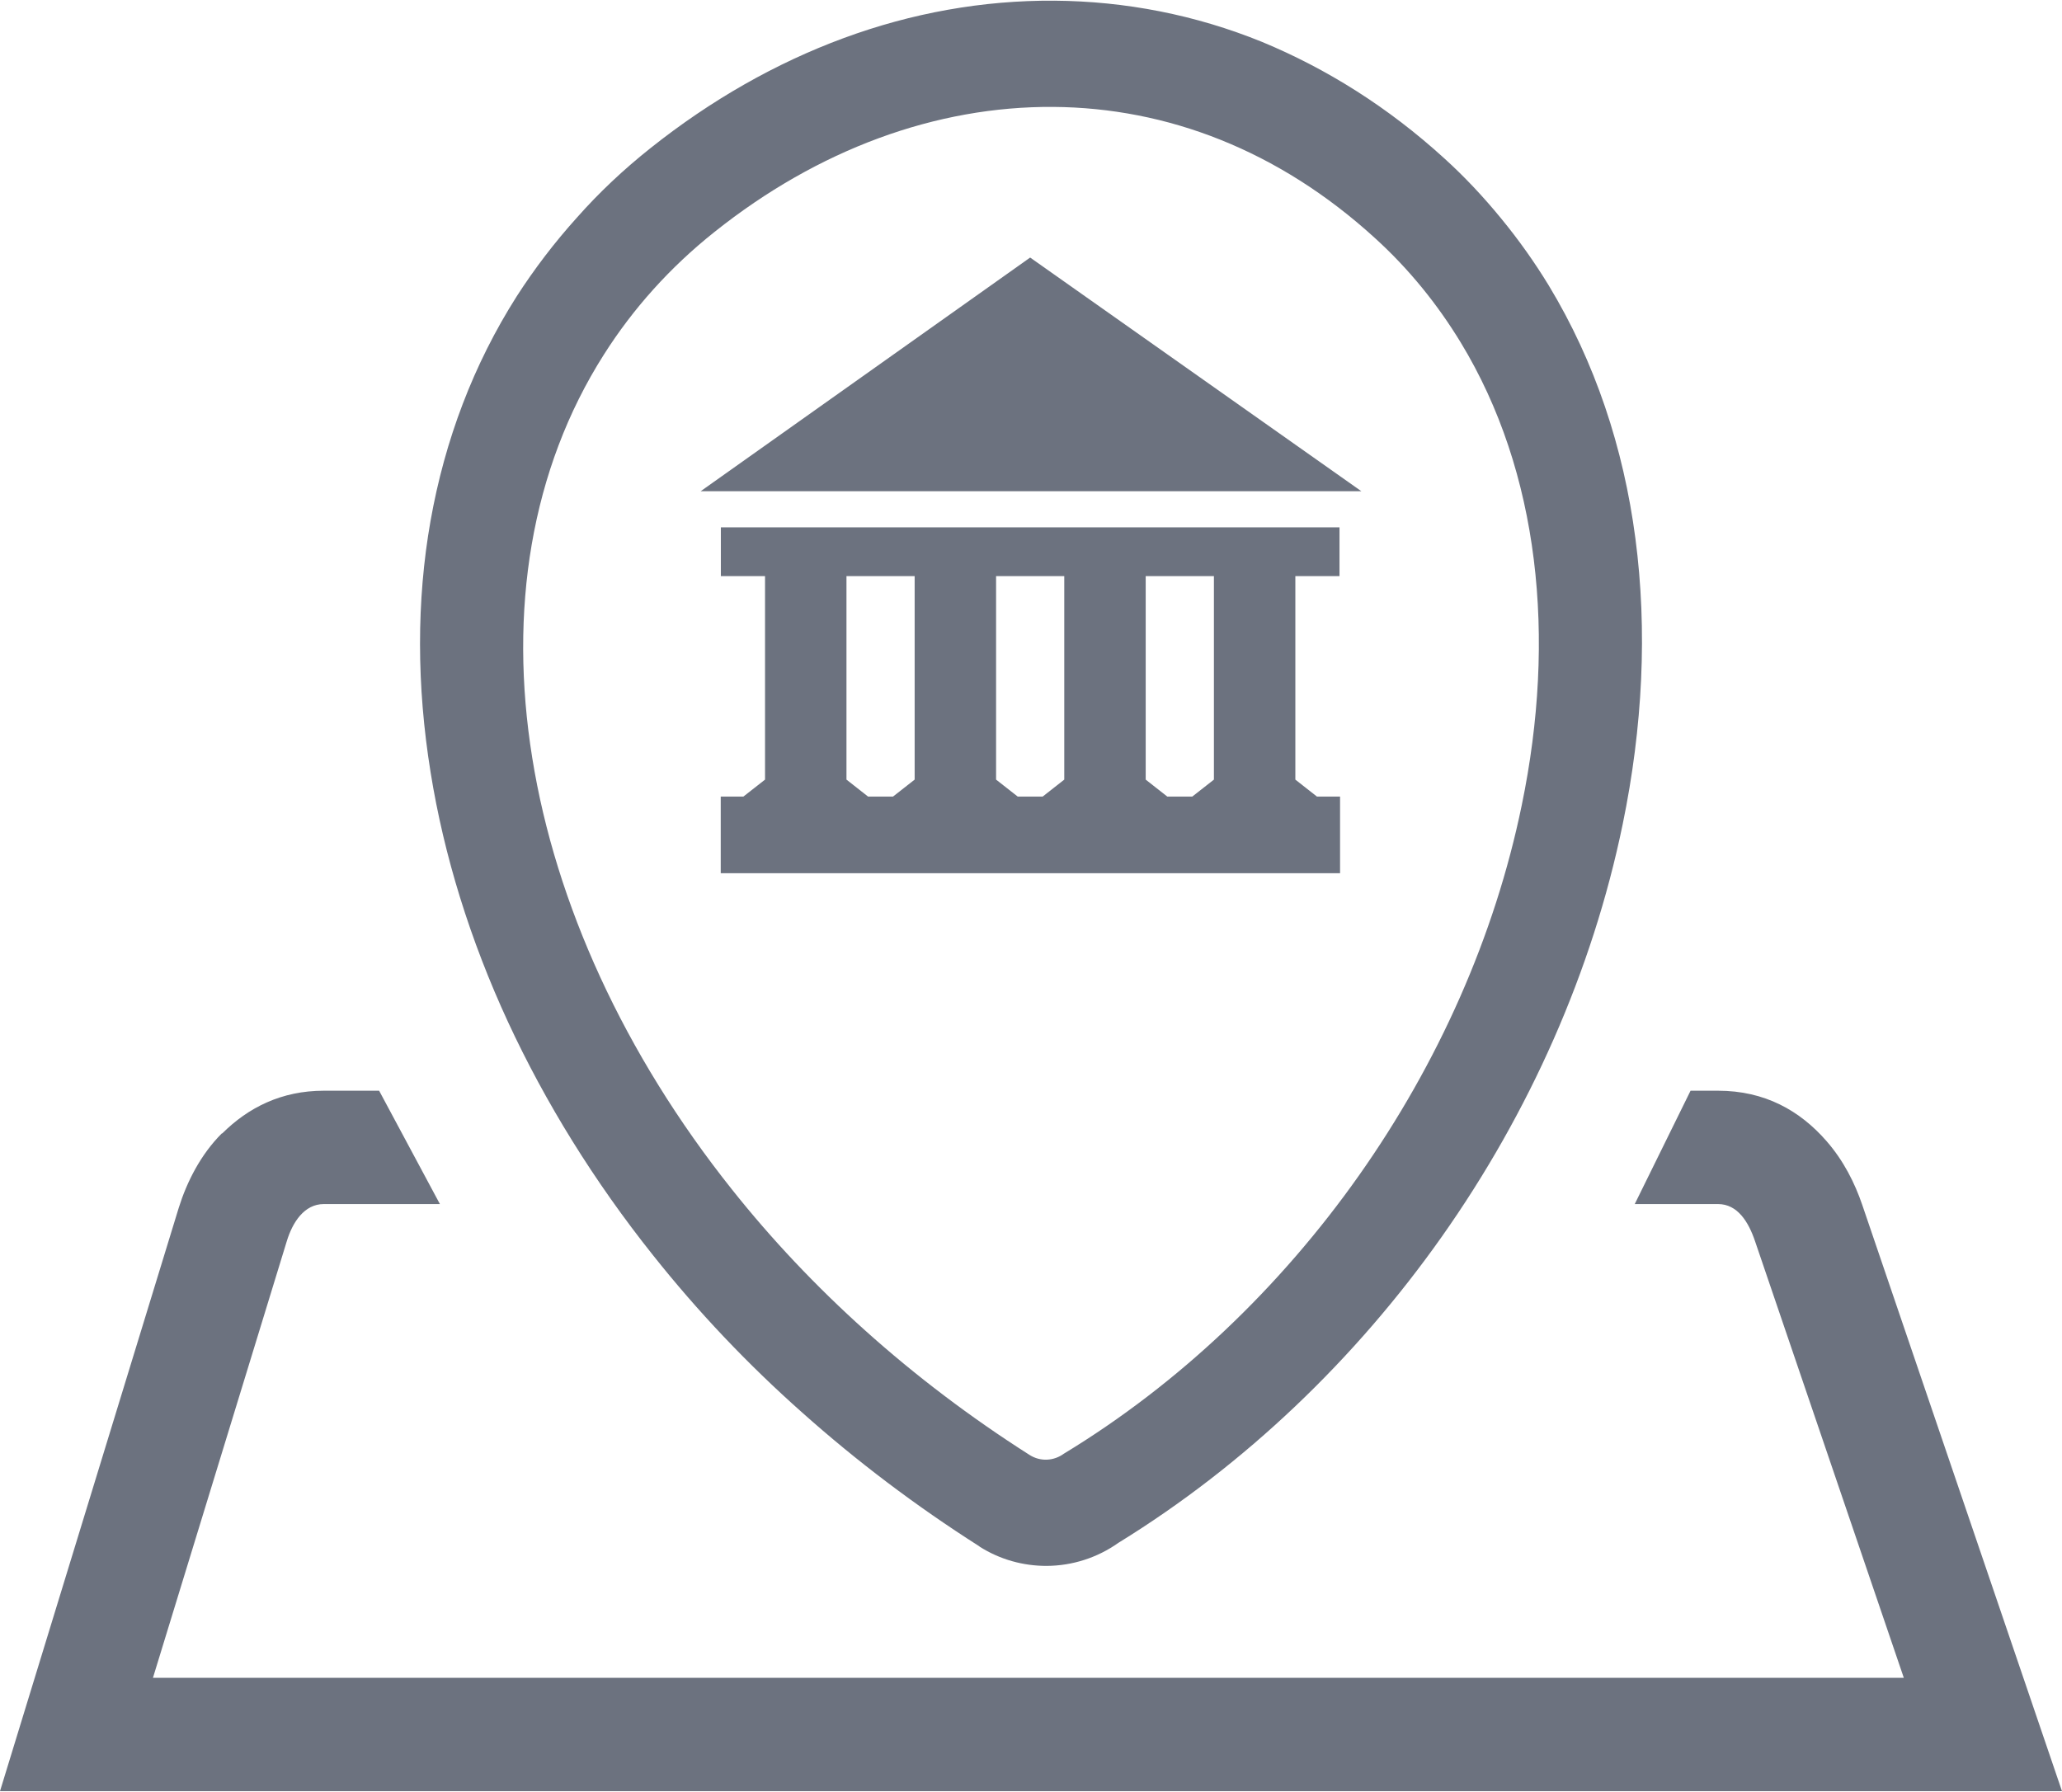 <svg width="512" height="445" viewBox="0 0 512 445" fill="none" xmlns="http://www.w3.org/2000/svg">
<path fill-rule="evenodd" clip-rule="evenodd" d="M472.72 416.67L435.77 308.21C434.16 303.47 431.45 299.02 426.59 299.02H405.91L419.77 270.87H426.59C438.17 270.87 446.91 275.79 453.51 283.36C457.8 288.27 460.56 293.83 462.39 299.19L512 444.83H0L44.38 299.96C46.41 293.47 49.84 286.71 55.07 281.48H55.18C61.65 275.04 69.92 270.87 80.4 270.87H94.14L109.23 299.02H80.4C75.53 299.02 72.63 303.59 71.22 308.21L37.98 416.67H472.72ZM173.98 121.99L255.79 63.96L338.03 121.99H173.98ZM178.96 216.85V197.82H184.59L189.96 193.61V143.07H178.99V130.96H332.6V143.07H321.64V193.61L327 197.82H332.74V216.85H178.96ZM215.54 197.82H221.74L227.11 193.61V143.07H210.18V193.61L215.54 197.82ZM252.7 197.82H258.9L264.26 193.61V143.07H247.33V193.61L252.7 197.82ZM289.84 197.82H296.05L301.42 193.61V143.07H284.48V193.61L289.84 197.82ZM277.69 383.16C272.479 386.852 266.257 388.85 259.87 388.88C254.11 388.89 248.33 387.33 243.24 384.1L243.16 384.01C227.27 373.9 212.6 362.76 199.3 350.9C185.53 338.7 173.13 325.55 162.23 311.83C147.48 293.34 135.4 273.76 126.16 253.84C116.73 233.45 110.24 212.51 106.92 191.81C103.45 170.3 103.39 149.21 106.91 129.32C110.45 109.37 117.53 90.53 128.32 73.56C132.66 66.82 137.67 60.22 143.35 53.93C148.74 47.84 154.83 42.1 161.5 36.8C176.52 24.84 192.72 15.64 209.46 9.47C226.42 3.21 244.08 0.05 261.78 0.17C279.41 0.3 296.82 3.67 313.4 10.42C329.44 17.07 344.73 26.65 358.67 39.37C363.58 43.82 368.27 48.8 372.66 54.16C377.13 59.59 381.09 65.2 384.57 70.91C396.05 89.9 403.12 111.21 406.07 133.69C409.08 156.47 407.9 180.57 402.92 204.68C395.41 241.16 379.71 276.38 357.97 307.17C336.57 337.48 309.11 363.81 277.69 383.16ZM264.15 361.02C261.69 362.82 258.35 363.06 255.62 361.31C226.1 342.52 201.27 319.95 181.8 295.46C154.91 261.72 137.96 224.31 132.17 188.28C126.27 151.75 131.78 116.62 149.96 88.04C157.13 76.74 166.28 66.45 177.44 57.58C203.1 37.12 232.41 26.34 261.57 26.55C289.69 26.75 317.43 37.25 341.4 59.12C349.83 66.77 356.92 75.55 362.71 85.07C382.26 117.26 386.47 158.32 377.86 199.94C364.46 265.14 321.4 326.27 264.15 361.02Z" fill="#6C727F"/>
</svg>

